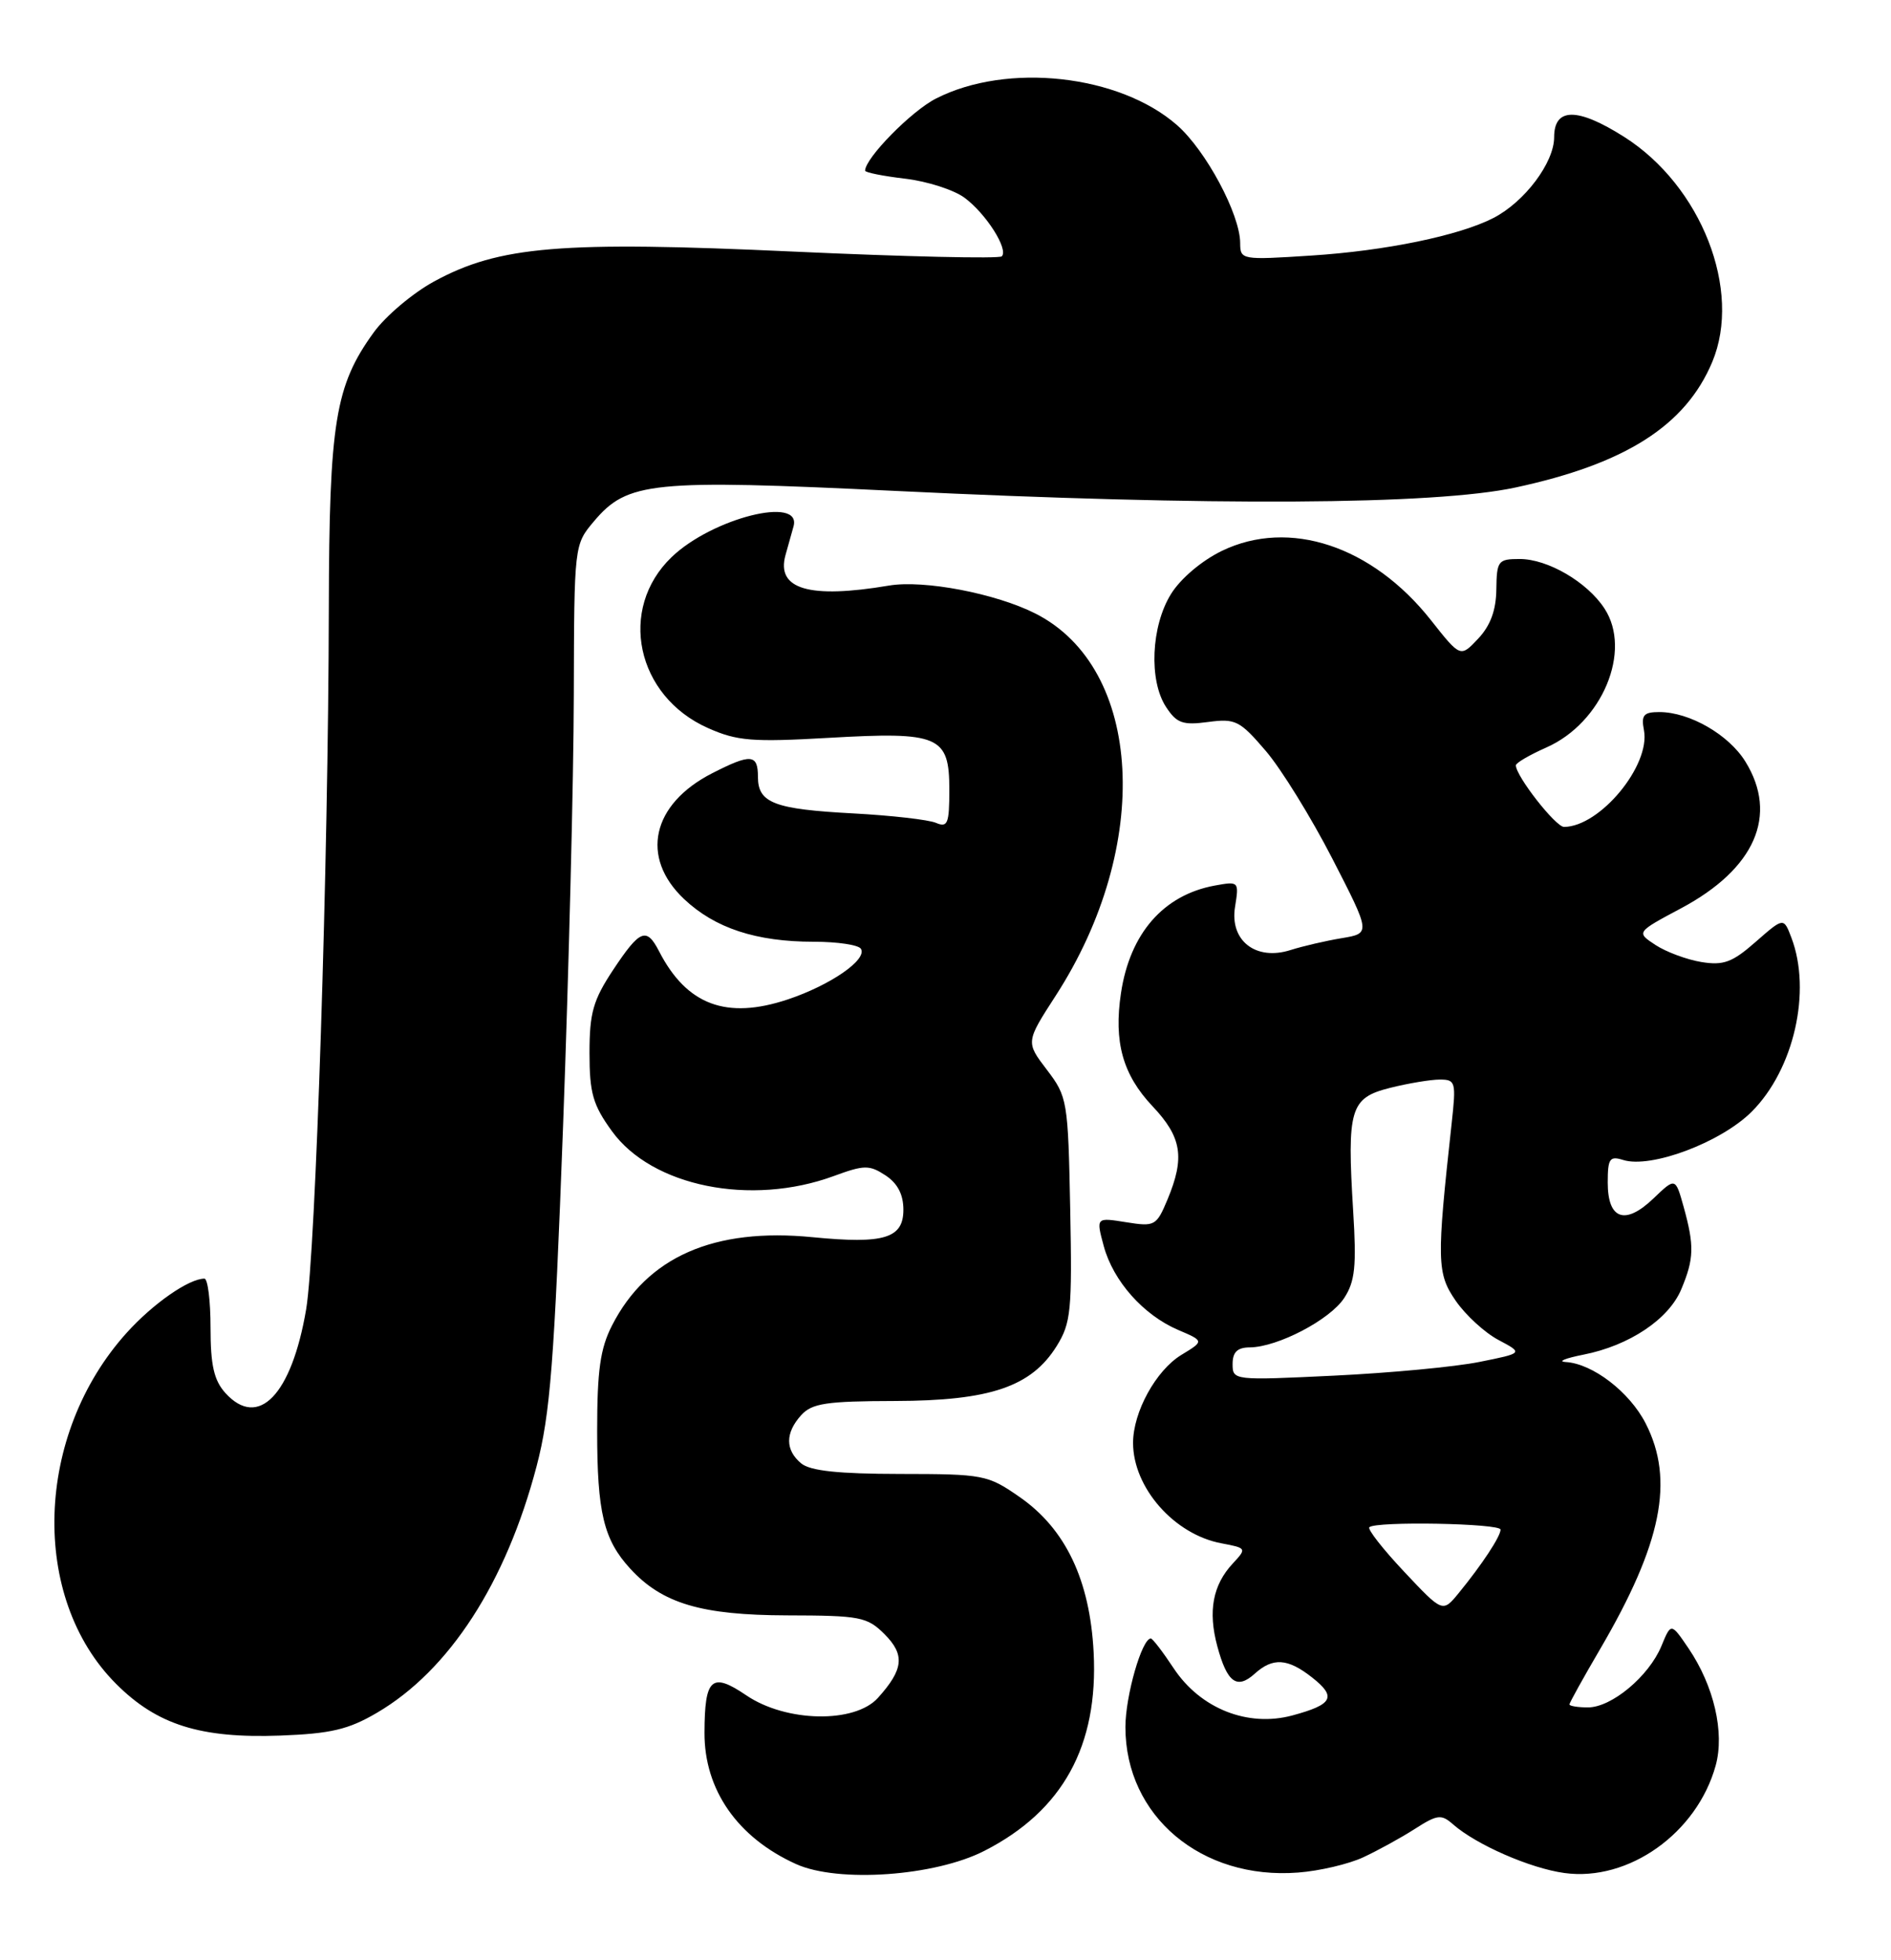 <?xml version="1.0" encoding="UTF-8" standalone="no"?>
<!DOCTYPE svg PUBLIC "-//W3C//DTD SVG 1.1//EN" "http://www.w3.org/Graphics/SVG/1.1/DTD/svg11.dtd" >
<svg xmlns="http://www.w3.org/2000/svg" xmlns:xlink="http://www.w3.org/1999/xlink" version="1.1" viewBox="0 0 247 256">
 <g >
 <path fill="currentColor"
d=" M 128.59 241.73 C 138.82 236.50 143.48 228.02 142.85 215.81 C 142.36 206.36 139.18 199.68 133.18 195.52 C 129.01 192.62 128.47 192.52 117.58 192.51 C 109.51 192.50 105.84 192.11 104.65 191.13 C 102.55 189.38 102.55 187.16 104.65 184.83 C 106.06 183.28 107.93 183.00 116.90 182.98 C 129.33 182.95 134.71 181.12 138.02 175.81 C 139.89 172.80 140.05 171.18 139.79 157.92 C 139.51 143.74 139.42 143.24 136.74 139.72 C 133.98 136.10 133.98 136.10 137.91 130.02 C 150.55 110.46 149.32 87.28 135.26 80.14 C 130.08 77.51 120.67 75.71 116.12 76.48 C 105.70 78.24 101.36 76.96 102.60 72.50 C 102.91 71.40 103.38 69.71 103.65 68.75 C 104.77 64.72 93.05 67.66 87.74 72.75 C 80.66 79.53 83.09 90.94 92.50 95.10 C 96.28 96.78 98.27 96.94 108.22 96.37 C 122.69 95.54 124.00 96.10 124.00 103.14 C 124.00 107.59 123.78 108.12 122.25 107.47 C 121.29 107.06 116.45 106.51 111.50 106.24 C 101.12 105.69 99.00 104.88 99.00 101.46 C 99.00 98.48 98.08 98.41 93.03 100.99 C 85.13 105.02 83.58 111.98 89.36 117.43 C 93.39 121.23 98.77 123.00 106.31 123.00 C 109.37 123.00 112.14 123.41 112.45 123.92 C 113.32 125.33 108.46 128.68 102.88 130.54 C 94.88 133.20 89.70 131.26 86.09 124.25 C 84.44 121.05 83.59 121.40 80.09 126.67 C 77.47 130.63 77.00 132.29 77.00 137.52 C 77.00 142.76 77.44 144.31 79.93 147.74 C 85.16 154.97 98.07 157.58 108.91 153.60 C 112.88 152.14 113.55 152.13 115.66 153.51 C 117.24 154.55 118.00 156.01 118.00 158.00 C 118.00 161.74 115.48 162.50 106.17 161.59 C 93.25 160.31 84.51 164.16 79.94 173.12 C 78.40 176.13 78.00 178.99 78.00 186.90 C 78.00 197.55 78.85 201.10 82.32 204.88 C 86.49 209.43 91.60 210.95 102.80 210.98 C 112.37 211.00 113.26 211.17 115.54 213.44 C 118.22 216.13 118.03 218.03 114.68 221.75 C 111.65 225.12 102.68 224.95 97.49 221.43 C 92.95 218.35 92.04 219.16 92.02 226.30 C 91.99 233.78 96.35 240.02 104.00 243.47 C 109.49 245.94 122.12 245.05 128.59 241.73 Z  M 178.06 242.58 C 179.95 241.70 182.98 240.04 184.79 238.88 C 187.74 236.99 188.26 236.92 189.79 238.27 C 192.83 240.94 199.88 244.02 204.34 244.63 C 212.72 245.78 221.66 239.42 224.10 230.59 C 225.29 226.28 223.87 220.18 220.55 215.28 C 218.27 211.93 218.27 211.93 217.01 214.99 C 215.37 218.94 210.51 223.00 207.42 223.00 C 206.09 223.00 205.00 222.82 205.00 222.61 C 205.00 222.40 206.81 219.13 209.02 215.36 C 217.06 201.61 218.74 193.32 214.96 185.92 C 212.86 181.80 208.02 178.09 204.50 177.89 C 203.40 177.83 204.44 177.40 206.82 176.93 C 212.82 175.75 217.98 172.30 219.61 168.38 C 221.28 164.40 221.32 162.71 219.92 157.64 C 218.84 153.78 218.84 153.78 215.98 156.52 C 212.28 160.07 210.00 159.29 210.00 154.46 C 210.00 151.32 210.25 150.95 212.01 151.50 C 215.63 152.65 224.79 149.21 228.81 145.19 C 234.32 139.68 236.65 129.46 233.99 122.47 C 232.98 119.81 232.98 119.81 229.33 123.01 C 226.28 125.69 225.13 126.12 222.24 125.65 C 220.34 125.34 217.65 124.34 216.25 123.43 C 213.71 121.76 213.71 121.76 219.58 118.63 C 229.24 113.48 232.31 106.47 227.98 99.47 C 225.81 95.95 220.68 93.00 216.74 93.00 C 214.69 93.00 214.35 93.40 214.73 95.37 C 215.61 99.97 208.98 107.98 204.29 108.00 C 203.19 108.00 198.00 101.36 198.00 99.96 C 198.00 99.64 199.79 98.60 201.98 97.63 C 209.27 94.41 213.21 85.01 209.57 79.47 C 207.31 76.01 202.16 73.01 198.50 73.01 C 195.68 73.01 195.50 73.24 195.45 76.97 C 195.42 79.70 194.68 81.71 193.08 83.41 C 190.76 85.88 190.76 85.88 186.90 80.99 C 179.23 71.29 168.38 67.70 159.60 71.95 C 156.96 73.23 154.19 75.58 152.95 77.59 C 150.35 81.79 150.04 88.88 152.31 92.34 C 153.70 94.46 154.48 94.74 157.79 94.30 C 161.37 93.82 161.93 94.10 165.33 98.07 C 167.35 100.43 171.26 106.76 174.02 112.13 C 179.04 121.90 179.04 121.90 175.27 122.53 C 173.20 122.87 170.19 123.57 168.58 124.08 C 164.04 125.53 160.60 122.86 161.32 118.44 C 161.85 115.13 161.82 115.09 158.68 115.66 C 151.97 116.89 147.59 121.91 146.42 129.71 C 145.46 136.08 146.65 140.35 150.52 144.46 C 154.37 148.53 154.79 151.16 152.50 156.66 C 151.05 160.12 150.84 160.23 147.08 159.63 C 143.16 159.00 143.16 159.00 144.17 162.75 C 145.41 167.32 149.34 171.75 153.89 173.70 C 157.29 175.15 157.29 175.15 154.31 176.96 C 150.99 178.98 148.00 184.42 148.00 188.45 C 148.00 194.31 153.38 200.42 159.55 201.57 C 162.84 202.19 162.86 202.23 161.03 204.20 C 158.41 207.01 157.77 210.43 159.00 215.00 C 160.28 219.76 161.56 220.70 163.89 218.60 C 166.25 216.46 168.20 216.58 171.37 219.08 C 174.62 221.63 174.11 222.62 168.81 224.05 C 162.98 225.62 156.80 223.16 153.31 217.90 C 151.89 215.75 150.55 214.00 150.32 214.00 C 149.15 214.00 147.00 221.51 147.00 225.57 C 147.00 237.20 156.92 245.55 169.56 244.57 C 172.35 244.36 176.17 243.46 178.06 242.58 Z  M 49.24 223.70 C 58.68 218.17 66.09 206.73 70.09 191.50 C 71.87 184.72 72.40 177.93 73.55 147.00 C 74.29 126.92 74.93 101.65 74.95 90.83 C 75.00 71.18 75.00 71.15 77.57 68.10 C 81.95 62.90 85.09 62.58 117.00 64.12 C 158.33 66.12 187.31 65.96 197.96 63.67 C 212.33 60.58 220.17 55.58 223.65 47.28 C 227.57 37.93 222.22 24.27 212.15 17.88 C 206.05 14.01 203.00 14.02 203.00 17.92 C 203.00 21.24 199.16 26.35 195.09 28.46 C 190.61 30.77 180.99 32.76 171.25 33.38 C 162.16 33.97 162.00 33.94 161.99 31.74 C 161.97 27.98 157.52 19.66 153.75 16.35 C 146.23 9.75 131.56 8.12 122.26 12.87 C 119.03 14.51 113.00 20.66 113.00 22.29 C 113.00 22.53 115.36 23.00 118.24 23.34 C 121.12 23.68 124.60 24.80 125.99 25.83 C 128.81 27.92 131.76 32.57 130.85 33.48 C 130.52 33.81 118.28 33.53 103.65 32.86 C 73.29 31.46 65.20 32.13 56.70 36.76 C 53.93 38.27 50.38 41.26 48.82 43.41 C 43.78 50.36 43.00 55.14 42.95 79.43 C 42.89 112.64 41.23 163.65 39.99 171.00 C 38.09 182.19 33.75 186.69 29.44 181.94 C 27.95 180.28 27.50 178.33 27.50 173.40 C 27.50 169.88 27.14 167.00 26.70 167.00 C 24.68 167.00 20.01 170.24 16.56 174.06 C 4.53 187.38 3.88 208.65 15.17 219.93 C 20.51 225.28 26.18 227.06 36.59 226.68 C 43.22 226.43 45.51 225.89 49.24 223.70 Z  M 183.42 205.29 C 180.65 202.35 178.60 199.73 178.86 199.47 C 179.67 198.66 196.00 198.96 196.00 199.78 C 196.00 200.67 193.57 204.36 190.54 208.06 C 188.44 210.63 188.44 210.63 183.42 205.29 Z  M 161.00 178.16 C 161.00 176.59 161.62 175.99 163.25 175.98 C 166.89 175.94 173.71 172.38 175.57 169.54 C 176.99 167.37 177.20 165.38 176.75 158.20 C 175.93 144.81 176.35 143.40 181.54 142.09 C 183.93 141.49 186.87 141.00 188.07 141.00 C 190.13 141.00 190.21 141.31 189.61 146.75 C 187.64 164.69 187.67 166.31 190.15 169.90 C 191.44 171.77 193.95 174.07 195.73 175.01 C 198.97 176.73 198.97 176.73 193.23 177.88 C 190.08 178.52 181.54 179.32 174.25 179.67 C 161.15 180.30 161.00 180.29 161.00 178.16 Z "/>
</g>
</svg>